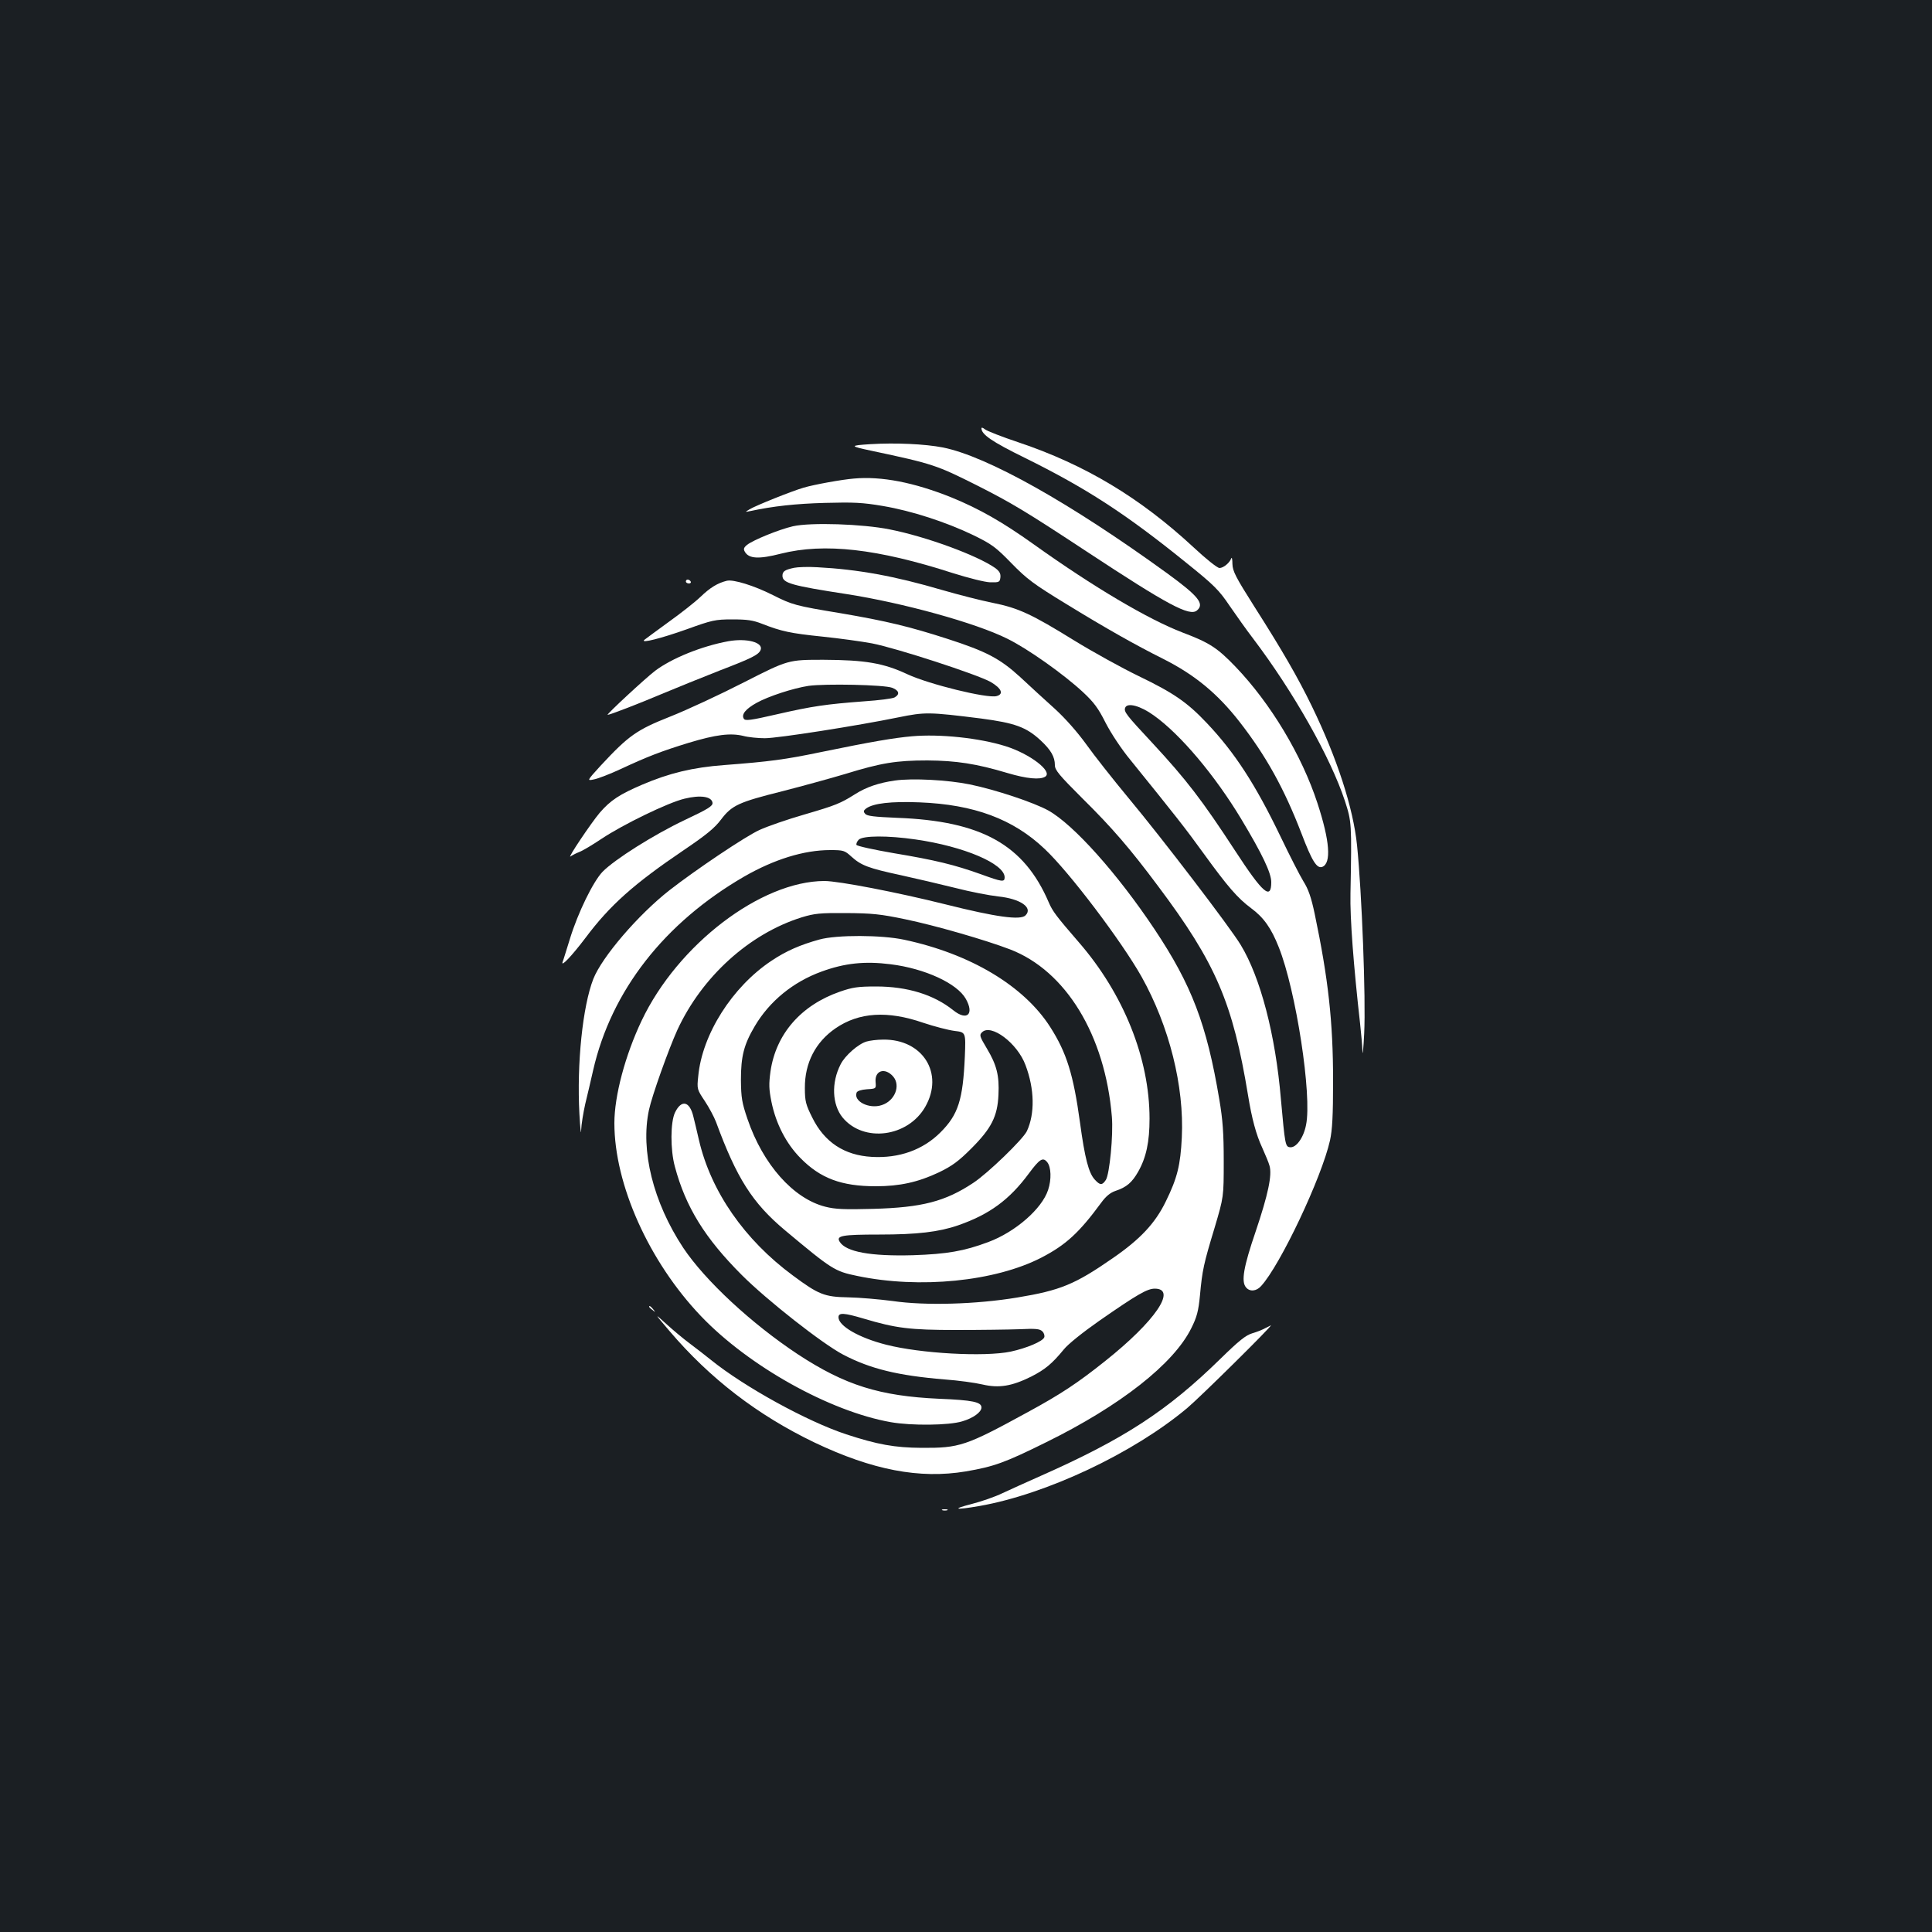 <?xml version="1.0" standalone="no"?>
<!DOCTYPE svg PUBLIC "-//W3C//DTD SVG 20010904//EN"
 "http://www.w3.org/TR/2001/REC-SVG-20010904/DTD/svg10.dtd">
<svg version="1.0" xmlns="http://www.w3.org/2000/svg"
 width="1000pt" height="1000pt" viewBox="0 0 1000 1000"
 preserveAspectRatio="xMidYMid meet">
<rect width="100%" height="100%" fill="#1b1f23"/>
<g transform="translate(0,1000) scale(0.1,-0.1)"
fill="#ffffff" stroke="none">
<path d="M5080 7783 c0 -32 56 -70 223 -152 318 -157 522 -289 836 -543 147
-118 171 -143 225 -223 34 -49 88 -126 122 -170 209 -276 401 -616 475 -840
35 -109 36 -113 29 -480 -3 -126 16 -373 50 -675 5 -47 11 -110 12 -140 1 -30
5 10 9 90 9 183 -12 729 -37 975 -20 194 -103 450 -234 720 -72 148 -152 287
-298 516 -97 153 -112 183 -113 220 0 24 -3 37 -6 29 -9 -24 -41 -50 -61 -50
-11 0 -71 48 -133 106 -277 257 -561 428 -906 544 -87 29 -166 60 -175 68 -10
8 -18 11 -18 5z"/>
<path d="M4505 7701 c-109 -7 -108 -10 5 -34 320 -68 337 -74 550 -181 174
-88 251 -134 565 -341 422 -278 532 -336 570 -305 41 34 9 74 -153 192 -503
365 -932 606 -1162 652 -93 18 -244 25 -375 17z"/>
<path d="M4420 7523 c-62 -5 -206 -31 -260 -47 -62 -18 -249 -93 -280 -112
-25 -15 -25 -15 5 -9 116 25 234 38 385 42 148 4 195 2 300 -16 148 -25 327
-83 470 -152 94 -46 114 -61 195 -144 80 -82 113 -107 285 -212 204 -125 356
-211 500 -283 163 -82 281 -179 395 -325 138 -177 232 -347 321 -578 55 -145
80 -184 108 -174 48 19 39 135 -25 330 -81 248 -242 516 -424 706 -94 98 -136
125 -274 177 -177 68 -459 234 -771 457 -161 115 -282 184 -427 243 -192 77
-361 110 -503 97z"/>
<path d="M4104 7276 c-73 -17 -205 -71 -237 -96 -18 -15 -20 -22 -11 -37 21
-35 72 -38 185 -9 226 57 500 26 893 -101 80 -25 163 -46 191 -47 47 -1 50 1
53 25 2 20 -4 32 -27 49 -92 65 -358 163 -547 200 -139 28 -408 37 -500 16z"/>
<path d="M4110 7061 c-47 -10 -60 -18 -60 -41 0 -38 47 -51 332 -95 290 -45
668 -149 832 -231 106 -52 292 -184 391 -276 57 -53 80 -84 118 -160 28 -54
81 -135 130 -194 228 -282 282 -350 378 -483 124 -171 175 -230 245 -282 65
-48 104 -103 143 -202 89 -223 173 -769 141 -920 -13 -67 -52 -120 -84 -115
-23 3 -25 14 -46 248 -28 334 -106 631 -208 799 -56 93 -408 553 -578 757 -83
100 -183 227 -222 282 -45 62 -106 132 -163 184 -50 45 -131 119 -179 164
-104 95 -174 132 -375 197 -198 64 -319 93 -554 133 -236 39 -249 43 -351 94
-97 49 -204 82 -238 74 -48 -12 -86 -35 -137 -84 -27 -26 -102 -85 -165 -130
-63 -46 -119 -87 -125 -92 -22 -20 88 8 220 55 130 47 147 51 235 51 77 0 107
-4 155 -23 100 -39 146 -49 311 -66 88 -9 203 -25 257 -35 125 -24 546 -161
615 -200 56 -33 69 -63 30 -73 -48 -13 -349 61 -461 113 -124 58 -218 74 -435
75 -182 0 -182 0 -410 -116 -125 -64 -297 -144 -383 -178 -174 -69 -215 -98
-360 -254 -72 -79 -72 -79 -34 -71 21 4 83 28 139 54 137 64 210 92 350 135
142 43 217 52 283 36 26 -7 77 -12 112 -12 68 0 481 65 691 108 138 28 157 28
428 -6 174 -23 233 -44 307 -112 54 -50 75 -86 75 -129 0 -26 21 -51 143 -173
153 -151 246 -259 390 -452 301 -401 388 -606 467 -1085 19 -118 42 -204 73
-270 16 -36 34 -78 38 -94 14 -48 -7 -148 -72 -341 -63 -184 -75 -258 -50
-288 19 -24 54 -21 78 6 99 107 314 562 357 754 12 55 16 127 16 310 0 304
-25 528 -95 862 -18 86 -33 129 -59 170 -19 31 -72 135 -118 231 -130 270
-237 435 -382 588 -102 108 -173 156 -351 242 -89 43 -239 126 -335 185 -220
136 -288 168 -423 195 -60 12 -177 42 -260 66 -245 72 -436 107 -647 118 -47
3 -101 1 -120 -3z m508 -621 c36 -14 41 -34 12 -50 -11 -6 -82 -15 -157 -20
-198 -15 -268 -25 -451 -67 -139 -32 -165 -35 -172 -23 -14 22 10 51 66 82 61
34 190 76 269 88 85 12 392 6 433 -10z m1354 -143 c138 -98 317 -311 453 -537
108 -180 155 -278 155 -326 0 -95 -44 -57 -186 161 -173 265 -253 369 -429
559 -136 146 -149 162 -141 183 11 28 79 10 148 -40z"/>
<path d="M3550 6990 c0 -5 7 -10 16 -10 8 0 12 5 9 10 -3 6 -10 10 -16 10 -5
0 -9 -4 -9 -10z"/>
<path d="M3770 6681 c-137 -25 -293 -88 -379 -153 -49 -37 -255 -228 -246
-228 12 0 162 58 280 108 77 32 212 87 299 121 167 64 203 82 213 107 15 39
-72 62 -167 45z"/>
<path d="M4720 6189 c-91 -8 -205 -27 -477 -83 -178 -37 -259 -48 -495 -66
-162 -12 -285 -42 -423 -101 -117 -50 -165 -81 -221 -146 -44 -52 -171 -241
-151 -226 7 5 27 16 45 23 19 7 70 38 115 68 109 73 345 188 430 208 81 20
140 12 145 -21 2 -17 -22 -32 -145 -90 -160 -76 -361 -203 -424 -267 -49 -51
-128 -213 -169 -347 -18 -57 -34 -111 -38 -120 -10 -30 49 33 118 124 127 170
252 281 511 456 115 78 158 113 191 157 56 74 91 90 319 147 101 26 247 66
324 89 185 57 263 70 425 70 149 -1 254 -17 414 -65 101 -30 169 -36 196 -19
41 26 -78 118 -206 158 -134 42 -339 64 -484 51z"/>
<path d="M4632 5960 c-84 -12 -148 -34 -205 -70 -78 -49 -100 -58 -264 -106
-87 -25 -191 -61 -232 -80 -73 -33 -330 -206 -466 -312 -162 -127 -349 -345
-394 -459 -55 -141 -86 -437 -72 -698 4 -77 9 -115 9 -85 1 30 11 90 21 135
11 44 29 123 41 175 94 412 369 764 782 1003 155 89 309 137 445 137 69 0 75
-2 110 -34 51 -46 89 -60 256 -96 78 -17 205 -47 282 -66 77 -20 177 -39 222
-44 115 -12 181 -58 141 -98 -26 -26 -151 -9 -414 57 -248 62 -553 121 -627
121 -329 -1 -759 -329 -946 -723 -85 -179 -141 -389 -141 -530 0 -318 179
-717 448 -999 247 -259 666 -493 982 -549 107 -19 301 -17 370 4 58 17 100 48
100 72 0 28 -45 38 -219 45 -308 14 -487 70 -731 230 -239 158 -480 381 -594
552 -155 235 -222 503 -177 713 16 75 102 315 147 414 127 275 372 498 644
583 66 20 94 23 230 22 133 -1 176 -5 305 -32 155 -32 415 -107 543 -156 289
-111 492 -444 527 -866 8 -94 -12 -297 -31 -327 -19 -29 -30 -29 -58 2 -31 34
-51 110 -76 295 -34 248 -69 361 -154 494 -136 213 -413 379 -756 452 -116 25
-349 26 -439 1 -98 -27 -172 -59 -248 -110 -203 -135 -359 -381 -379 -598 -7
-66 -6 -68 34 -128 22 -33 48 -82 58 -108 107 -291 188 -419 356 -560 244
-204 258 -213 374 -237 324 -68 715 -29 955 95 127 66 195 129 309 284 24 33
47 52 74 61 57 19 85 43 117 99 42 74 59 155 59 275 0 311 -134 646 -367 914
-115 133 -135 159 -155 206 -128 298 -348 421 -786 437 -116 5 -155 9 -164 21
-10 11 -9 17 6 28 37 26 127 37 276 31 281 -11 484 -86 647 -241 128 -120 399
-479 502 -662 143 -256 221 -566 208 -832 -7 -142 -23 -209 -83 -331 -55 -113
-132 -195 -274 -293 -196 -136 -271 -167 -495 -204 -211 -35 -475 -43 -645
-18 -69 9 -172 18 -230 19 -123 2 -154 15 -286 113 -251 185 -424 435 -486
700 -11 48 -24 103 -29 122 -19 81 -62 90 -95 22 -24 -49 -25 -192 -1 -280 56
-210 156 -371 347 -562 129 -129 416 -355 525 -412 140 -73 282 -108 525 -128
69 -5 157 -17 195 -26 86 -20 152 -9 253 41 72 37 107 66 168 140 21 27 100
90 183 148 197 137 249 167 288 167 117 0 2 -169 -257 -375 -143 -114 -229
-171 -400 -264 -322 -176 -353 -186 -550 -185 -140 1 -228 17 -390 70 -203 67
-528 246 -700 385 -30 24 -80 63 -111 86 -31 23 -85 68 -120 100 -64 58 -64
58 16 -36 210 -247 457 -436 750 -577 300 -143 545 -190 784 -150 146 25 202
45 416 151 384 189 660 406 751 590 29 58 37 88 45 170 12 131 19 163 76 351
47 159 47 159 47 344 0 146 -5 214 -23 320 -65 388 -143 592 -335 880 -192
288 -419 542 -550 615 -74 41 -274 108 -407 135 -112 23 -297 33 -387 20z
m107 -305 c251 -36 461 -126 461 -196 0 -26 -13 -24 -123 16 -137 49 -235 73
-451 109 -104 18 -191 37 -193 43 -2 6 3 18 12 27 22 21 149 22 294 1z m-129
-646 c177 -22 344 -99 389 -179 45 -80 6 -116 -65 -59 -101 81 -238 123 -399
123 -94 0 -122 -4 -188 -27 -201 -70 -331 -219 -359 -413 -9 -66 -8 -92 5
-157 23 -113 76 -216 150 -291 103 -105 212 -146 390 -146 124 0 219 21 327
72 68 33 101 57 167 123 104 104 136 166 141 278 5 99 -9 155 -60 240 -37 62
-40 70 -25 84 46 46 183 -56 225 -170 47 -124 49 -252 7 -342 -21 -43 -203
-219 -278 -268 -145 -96 -265 -127 -517 -134 -150 -4 -197 -2 -248 11 -166 42
-323 219 -403 454 -29 85 -33 110 -34 202 0 122 15 183 72 279 76 129 199 229
345 282 120 44 224 55 358 38z m169 -303 c57 -19 130 -38 162 -42 58 -7 58 -7
53 -133 -10 -224 -34 -300 -126 -392 -91 -91 -214 -135 -355 -127 -143 8 -246
76 -309 204 -33 66 -38 84 -38 152 -1 130 55 238 158 309 122 84 270 93 455
29z m641 -721 c21 -25 23 -90 5 -144 -32 -98 -170 -218 -310 -270 -126 -47
-213 -62 -390 -68 -218 -6 -347 17 -379 70 -19 31 12 37 205 37 195 0 308 13
409 48 161 56 265 132 366 269 55 74 72 85 94 58z m-950 -810 c168 -50 239
-59 480 -59 124 0 271 2 327 4 84 4 105 2 118 -11 9 -8 13 -23 10 -31 -8 -21
-91 -56 -174 -74 -135 -28 -466 -10 -645 36 -141 36 -246 97 -246 142 0 25 29
23 130 -7z"/>
<path d="M4485 4609 c-42 -12 -112 -73 -134 -118 -49 -95 -44 -208 10 -275
109 -132 338 -102 428 55 99 173 -13 351 -218 348 -31 0 -70 -5 -86 -10z m138
-181 c40 -47 9 -126 -59 -148 -65 -22 -148 20 -130 65 3 8 24 15 53 17 48 3
48 3 45 38 -5 60 49 76 91 28z"/>
<path d="M3360 3236 c0 -2 8 -10 18 -17 15 -13 16 -12 3 4 -13 16 -21 21 -21
13z"/>
<path d="M6550 3126 c-14 -8 -44 -20 -68 -27 -34 -10 -70 -39 -165 -132 -276
-270 -499 -415 -930 -606 -73 -32 -162 -73 -199 -90 -37 -18 -109 -43 -160
-56 -105 -27 -85 -32 42 -10 346 61 796 273 1075 507 69 58 445 430 433 428
-2 -1 -14 -7 -28 -14z"/>
<path d="M4878 2183 c6 -2 18 -2 25 0 6 3 1 5 -13 5 -14 0 -19 -2 -12 -5z"/>
</g>
</svg>
